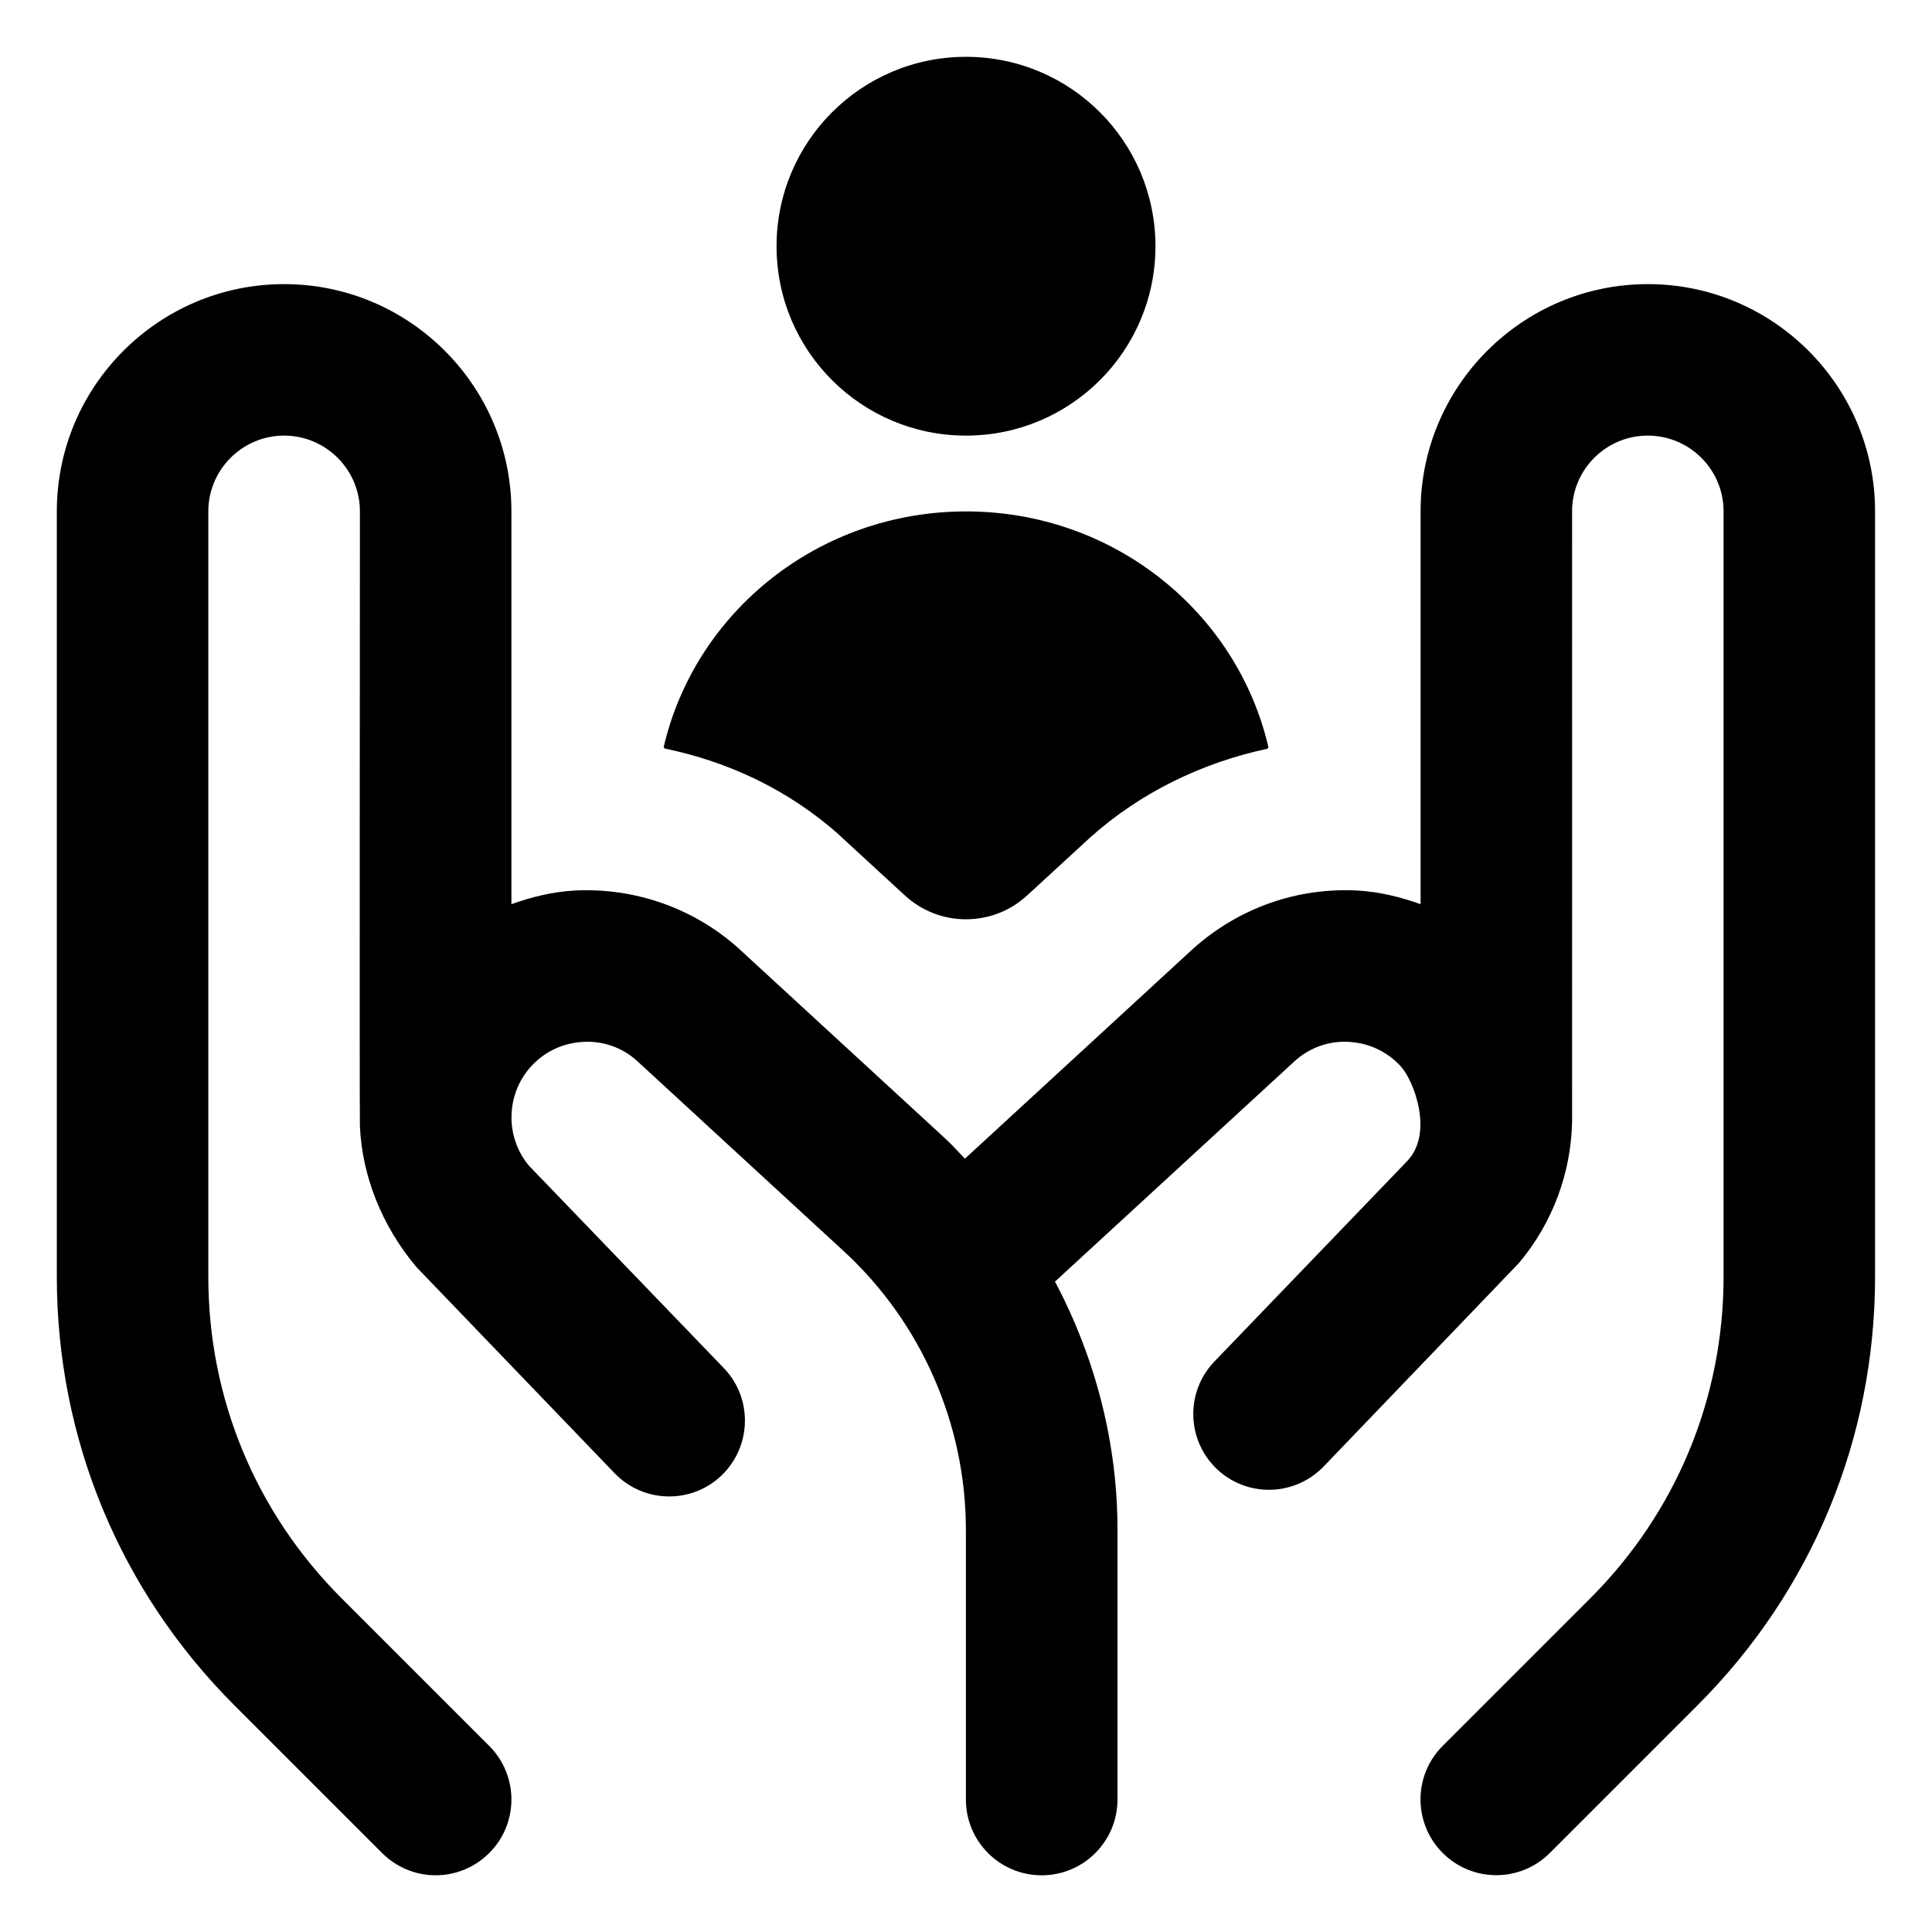 <svg width="17" height="17" viewBox="0 0 17 17" fill="none" xmlns="http://www.w3.org/2000/svg">
<g id="hr-person (2) 1" clip-path="url(#clip0_6144_7149)">
<path id="Vector" d="M6.833 2.167C6.833 1.246 7.579 0.5 8.5 0.5C9.421 0.5 10.167 1.246 10.167 2.167C10.167 3.087 9.421 3.833 8.5 3.833C7.579 3.833 6.833 3.087 6.833 2.167ZM14.5 2.5C13.397 2.5 12.5 3.397 12.5 4.5V7.956C12.323 7.893 12.139 7.847 11.945 7.836C11.417 7.808 10.901 7.987 10.497 8.349L8.491 10.195C8.435 10.139 8.384 10.08 8.326 10.026L6.497 8.343C6.099 7.987 5.581 7.809 5.055 7.836C4.861 7.847 4.677 7.893 4.5 7.956V4.5C4.5 3.397 3.603 2.5 2.5 2.5C1.397 2.5 0.5 3.397 0.5 4.5V11.234C0.5 12.659 1.055 13.998 2.062 15.005L3.362 16.305C3.492 16.435 3.663 16.501 3.833 16.501C4.004 16.501 4.175 16.435 4.305 16.305C4.565 16.045 4.565 15.623 4.305 15.363L3.005 14.063C2.249 13.307 1.833 12.303 1.833 11.234V4.5C1.833 4.133 2.132 3.833 2.5 3.833C2.868 3.833 3.167 4.133 3.167 4.5C3.167 4.5 3.163 9.884 3.167 9.911C3.187 10.347 3.357 10.783 3.664 11.149L5.408 12.963C5.663 13.228 6.085 13.237 6.351 12.981C6.615 12.725 6.624 12.303 6.369 12.038L4.655 10.258C4.444 10.007 4.45 9.633 4.669 9.388C4.787 9.256 4.95 9.178 5.127 9.168C5.303 9.156 5.475 9.218 5.601 9.331L7.423 11.008C8.107 11.637 8.499 12.532 8.499 13.461V15.834C8.499 16.202 8.797 16.501 9.166 16.501C9.535 16.501 9.833 16.202 9.833 15.834V13.461C9.833 12.693 9.637 11.945 9.283 11.277L11.392 9.337C11.524 9.218 11.695 9.156 11.872 9.168C12.049 9.178 12.212 9.256 12.33 9.388C12.437 9.507 12.624 9.975 12.375 10.224L10.686 11.98C10.431 12.245 10.439 12.667 10.704 12.923C10.833 13.047 10.999 13.109 11.166 13.109C11.341 13.109 11.515 13.04 11.647 12.904L13.365 11.114C13.665 10.757 13.823 10.317 13.833 9.876C13.834 9.861 13.833 4.499 13.833 4.499C13.833 4.132 14.131 3.833 14.499 3.833C14.867 3.833 15.166 4.132 15.166 4.499V11.233C15.166 12.302 14.75 13.306 13.995 14.062L12.695 15.362C12.434 15.622 12.434 16.044 12.695 16.305C12.825 16.435 12.995 16.5 13.166 16.5C13.337 16.5 13.507 16.435 13.637 16.305L14.937 15.005C15.945 13.997 16.499 12.658 16.499 11.233V4.5C16.499 3.397 15.603 2.5 14.5 2.5ZM7.386 7.349L7.962 7.879C8.266 8.159 8.734 8.159 9.038 7.879L9.594 7.368C10.04 6.969 10.583 6.71 11.153 6.588C11.156 6.583 11.158 6.58 11.161 6.575C10.886 5.387 9.799 4.5 8.501 4.5C7.202 4.5 6.116 5.386 5.84 6.573C5.843 6.579 5.845 6.581 5.848 6.586C6.402 6.701 6.935 6.945 7.387 7.349L7.386 7.349Z" fill="currentColor"/>
</g>
<defs>
<clipPath id="clip0_6144_7149">
<rect width="16" height="16" fill="white" transform="translate(0.5 0.5)"/>
</clipPath>
</defs>
</svg>
